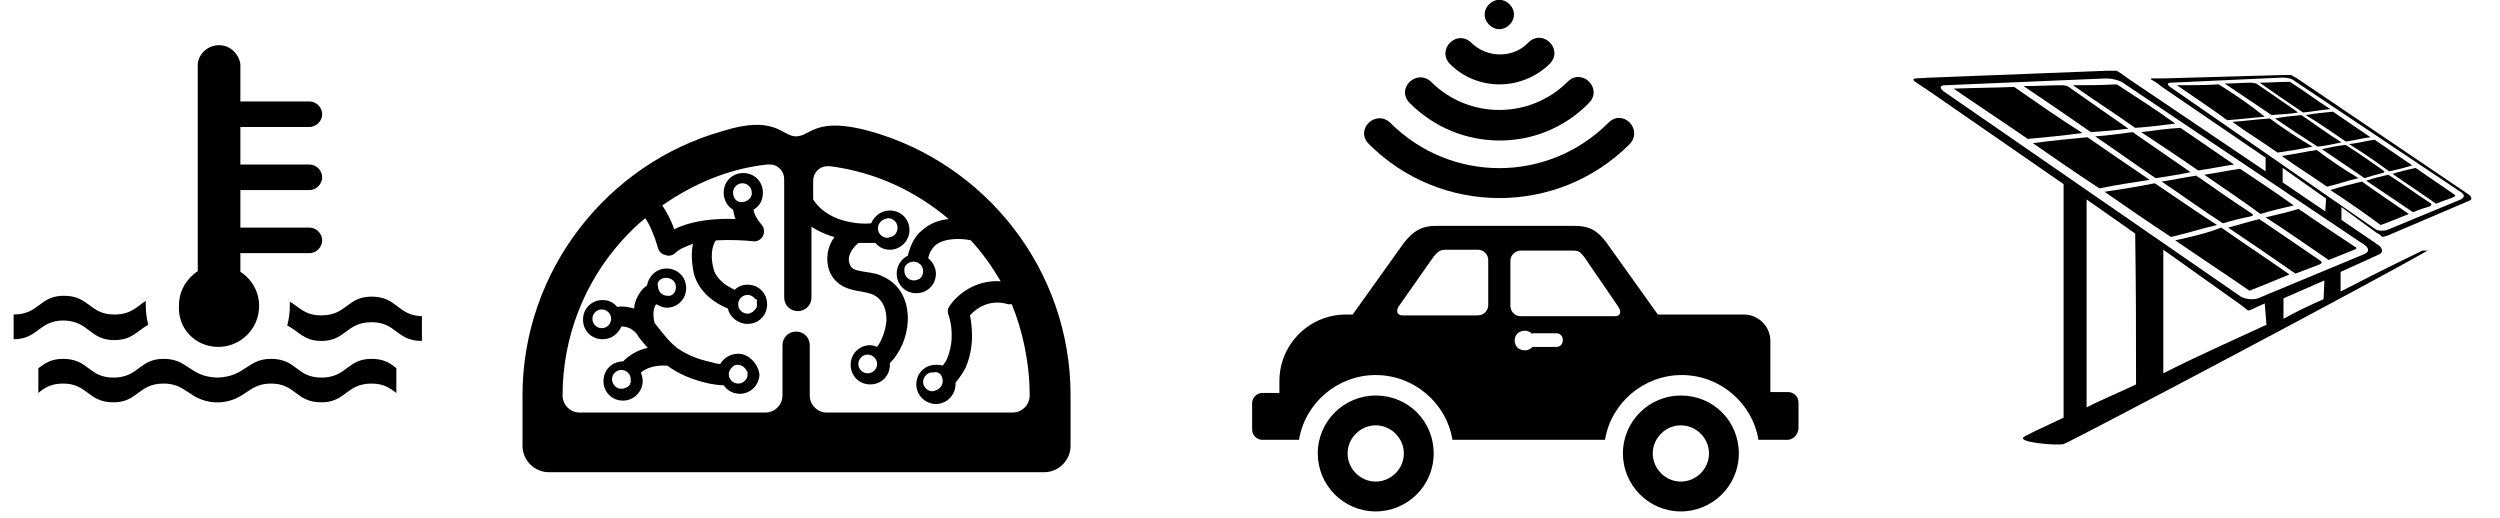 <?xml version="1.0" encoding="utf-8"?>
<!-- Generator: Adobe Illustrator 18.0.0, SVG Export Plug-In . SVG Version: 6.00 Build 0)  -->
<!DOCTYPE svg PUBLIC "-//W3C//DTD SVG 1.1//EN" "http://www.w3.org/Graphics/SVG/1.1/DTD/svg11.dtd">
<svg version="1.1" id="Layer_1" xmlns="http://www.w3.org/2000/svg" xmlns:xlink="http://www.w3.org/1999/xlink" x="0px" y="0px"
	 viewBox="-153.3 -3.7 293.3 60.8" enable-background="new -153.3 -3.7 293.3 60.8" xml:space="preserve">
<g>
	<path d="M101.9,24.5c2.9,2,5.8,3.9,8.7,5.9c1.6-0.6,3.2-1.3,4.7-1.9c-2.7-1.9-5.3-3.6-8-5.5C105.5,23.7,103.7,24.1,101.9,24.5z"/>
	<path d="M83,6.5c-2.4,0.1-4.7,0.1-7.1,0.2c2.9,2,5.8,3.9,8.7,5.9c2.1-0.2,4.3-0.4,6.4-0.7C88.3,10.2,85.6,8.3,83,6.5z"/>
	<path d="M99.5,17.8c-2,0.4-3.9,0.7-5.9,1c2.6,1.8,5.2,3.6,7.8,5.3c1.8-0.4,3.6-1,5.4-1.4C104.3,21.1,101.9,19.4,99.5,17.8z"/>
	<path d="M91.6,12.4c-2.1,0.2-4.3,0.4-6.4,0.7c2.6,1.8,5.2,3.6,7.8,5.3c2-0.4,3.9-0.7,5.9-1C96.4,15.7,93.9,14,91.6,12.4z"/>
	<path d="M96.4,11.4c-0.7-0.5-1.4-1-2-1.4c-1.7-1.2-3.3-2.3-5-3.5c-0.1-0.1-0.5-0.2-0.7-0.2c-1.6,0-3,0.1-4.6,0.1
		c2.7,1.8,5.3,3.6,7.9,5.4C93.3,11.7,94.8,11.6,96.4,11.4z"/>
	<path d="M118.8,26.8c-2.2-1.5-4.4-3-6.6-4.5c-0.1-0.1-0.3-0.1-0.4-0.3c-1.3,0.3-2.5,0.7-3.7,1c2.7,1.8,5.3,3.6,7.9,5.4
		c1-0.4,1.9-0.7,2.9-1.1C119.2,27.1,119.1,27,118.8,26.8z"/>
	<path d="M119.9,26.8c1-0.4,2-0.8,3-1.2c0.3-0.1,0.4-0.2,0-0.4c-2.1-1.4-4.1-2.7-6.1-4.1c-0.1-0.1-0.3-0.1-0.4-0.3
		c-1.3,0.4-2.6,0.7-3.9,1C115,23.4,117.4,25.1,119.9,26.8z"/>
	<path d="M94.8,6.2c-1.6,0.1-3.3,0.1-4.9,0.1c2.4,1.7,4.9,3.3,7.3,5c1.6-0.1,3-0.3,4.7-0.5c-2.2-1.6-4.4-3-6.7-4.5
		C95.1,6.2,94.9,6.2,94.8,6.2z"/>
	<path d="M110.7,21.7c0.4-0.1,0.4-0.2,0.1-0.4c-2-1.3-4-2.7-6-4.1c-0.1-0.1-0.3-0.1-0.4-0.3c-1.4,0.2-2.7,0.5-4.1,0.7
		c2.4,1.6,4.7,3.3,7.2,4.9C108.5,22.2,109.6,21.9,110.7,21.7z"/>
	<path d="M92.5,12.3c2.4,1.6,4.7,3.3,7.1,4.9c1.3-0.2,2.7-0.4,4.1-0.7c-2.3-1.6-4.5-3.1-6.8-4.7C95.4,12,94,12.2,92.5,12.3z"/>
	<path d="M111.9,21.4c1.3-0.4,2.6-0.7,3.9-1c-2.1-1.5-4.2-2.9-6.3-4.3c-1.4,0.2-2.8,0.5-4.2,0.7C107.5,18.3,109.7,19.8,111.9,21.4z"
		/>
	<path d="M104.6,16.3c1.4-0.2,2.8-0.5,4.2-0.7c-2.1-1.4-4.2-2.9-6.3-4.3c-1.6,0.1-3,0.3-4.6,0.5C100.2,13.3,102.4,14.8,104.6,16.3z"
		/>
	<path d="M120.1,18.6c2,1.3,4,2.7,5.9,4.1c1.1-0.4,2.1-0.8,3.3-1.3c-1.9-1.3-3.7-2.5-5.5-3.8C122.6,17.9,121.3,18.2,120.1,18.6z"/>
	<path d="M107,6.2c-1.6,0.1-3.3,0.1-4.9,0.1c2,1.4,4,2.7,5.9,4.1c1.5-0.1,3-0.3,4.4-0.4C110.7,8.6,108.9,7.4,107,6.2z"/>
	<path d="M136.3,19.1L116.2,5.5c-0.4-0.2-0.7-0.4-0.7-0.4h-0.1c0,0-0.4,0-0.8,0l-14.1,0.4c-0.4,0-1,0-1.3,0S99,5.6,99.2,5.7
		c0.2,0.1,0.7,0.4,1,0.7l12.3,8.4c0,0.7,0,1.3,0,1.6l-16.3-11c-0.5-0.4-1-0.7-1-0.7c-0.1,0-0.1-0.1-0.1-0.1s-0.6,0-1.2,0L73.4,5.4
		c-0.6,0-1.5,0.1-1.9,0.1s-0.4,0.2-0.1,0.4c0.3,0.2,1,0.7,1.5,1l15.9,11c0,6.6,0,19.6,0,27.4c-2.8,1.3-4.7,2.2-4.7,2.3
		c-0.7,0.6,3.9,1,4.7,0.8c0.9-0.3,36.3-19,42.7-22.7h-0.6c0,0-4.4,2.1-9.6,4.8v-2.3l4.4-2c0.6-0.2,0.6-0.7,0.1-1.1l-4.4-3v-1.5
		l4.1,3c0.4,0.2,0.6,0.4,0.7,0.5c0.1,0,0.4-0.1,0.7-0.2l9.6-4.1C136.7,19.7,136.7,19.4,136.3,19.1z M97.3,41.4
		c-2.1,1-4.3,1.9-5.8,2.7V19.7l5.7,4C97.3,30.5,97.3,34.6,97.3,41.4z M100.5,40.1V25.6l9,6.4c0.5,0.4,0.9,0.7,0.9,0.7
		c0.1,0.1,0.5-0.1,1.1-0.4l0.9-0.4l0.2,2.5C108.5,36.3,104.2,38.2,100.5,40.1z M119.3,31.4c-1.6,0.7-3.3,1.5-4.7,2.3v-2.4l4.8-2.1
		L119.3,31.4z M124.2,25.1c0.5,0.4,0.4,0.8-0.1,1l-12.5,5.2c-0.6,0.2-1.5,0.1-2-0.2L74.7,7c-0.5-0.4-0.4-0.7,0.2-0.7l18.9-0.8
		c0.6,0,1.6,0.2,2.1,0.6L124.2,25.1z M112.5,16.5c0-0.4,0-0.8,0-1.3C112.5,15.6,112.5,16,112.5,16.5L112.5,16.5z M114.5,17.7V16
		l5.1,3.6l-0.1,1.5L114.5,17.7z M135.4,19.7l-8.7,3.6c-0.4,0.1-1,0.1-1.3-0.1L101.3,6.5C100.9,6.2,101,6,101.4,6l13.1-0.6
		c0.4,0,1.1,0.1,1.4,0.4l19.6,13.1C135.9,19.2,135.8,19.5,135.4,19.7z"/>
	<path d="M118.5,13.9c-1.4,0.2-2.7,0.5-4.1,0.7c1.8,1.3,3.6,2.4,5.3,3.6c1.3-0.3,2.4-0.7,3.7-1C121.7,16.2,120.1,15.1,118.5,13.9z"
		/>
	<path d="M113,10.2c-1.5,0.1-3,0.3-4.4,0.4c1.8,1.3,3.6,2.4,5.3,3.6c1.4-0.2,2.7-0.4,4.1-0.7C116.3,12.5,114.6,11.4,113,10.2z"/>
	<path d="M116.3,9.5c-0.5-0.4-1-0.7-1.4-1c-1.2-0.8-2.3-1.6-3.5-2.4C111.3,6.1,111,6,110.9,6c-1,0-2.1,0.1-3.2,0.1
		c1.9,1.3,3.6,2.4,5.5,3.7C114.2,9.7,115.2,9.7,116.3,9.5z"/>
	<path d="M131.8,20.1c-1.6-1-3-2.1-4.6-3.1c-0.1-0.1-0.2-0.1-0.3-0.2c-0.9,0.2-1.7,0.4-2.6,0.7c1.9,1.3,3.6,2.4,5.5,3.7
		c0.7-0.3,1.3-0.5,2-0.7C132,20.3,132,20.2,131.8,20.1z"/>
	<path d="M134.6,19.1c-1.4-1-2.8-1.9-4.2-2.9c-0.1-0.1-0.2-0.1-0.3-0.2c-0.9,0.2-1.8,0.4-2.7,0.7c1.7,1.2,3.4,2.3,5.1,3.5
		c0.7-0.3,1.4-0.5,2.1-0.8C134.8,19.3,134.8,19.2,134.6,19.1z"/>
	<path d="M120.1,9.1c-1.6-1-3-2.1-4.6-3.1c-0.1-0.1-0.2-0.1-0.3-0.1c-1.1,0-2.2,0.1-3.4,0.1c1.7,1.2,3.3,2.3,5.1,3.5
		C117.9,9.4,119,9.2,120.1,9.1z"/>
	<path d="M126.2,16.6c0.3-0.1,0.3-0.1,0.1-0.3c-1.4-1-2.7-1.9-4.1-2.8c-0.1-0.1-0.2-0.1-0.3-0.2c-1,0.1-1.9,0.3-2.8,0.5
		c1.6,1.1,3.3,2.2,5,3.4C124.7,17,125.4,16.8,126.2,16.6z"/>
	<path d="M113.6,10.2c1.6,1.1,3.3,2.2,5,3.3c1-0.1,1.9-0.3,2.8-0.5c-1.6-1-3.1-2.1-4.7-3.2C115.6,9.9,114.7,10,113.6,10.2z"/>
	<path d="M127,16.4c0.9-0.2,1.8-0.4,2.7-0.7c-1.5-1-2.9-2-4.4-3c-1,0.1-1.9,0.4-3,0.5C123.9,14.2,125.5,15.3,127,16.4z"/>
	<path d="M121.9,12.9c1-0.1,1.9-0.4,2.9-0.5c-1.5-1-2.9-2-4.4-3c-1,0.1-2.1,0.2-3.2,0.4C118.9,10.8,120.4,11.9,121.9,12.9z"/>
</g>
<path d="M-66.7,37.8c-0.9,0-1.7,0.5-2.1,1.2c-0.3,0-0.7-0.1-1-0.2c-1.9-0.4-3.1-1-4.1-1.7c0,0-0.1-0.1-0.1-0.1
	c-0.9-0.7-1.6-1.7-2.5-2.8c0,0,0,0,0,0c-0.1-0.4-0.3-1.4,0.1-2.1c0,0,0.1-0.1,0.1-0.1c0.4,0.2,0.8,0.4,1.2,0.4c1.3,0,2.3-1,2.3-2.3
	c0-1.3-1-2.3-2.3-2.3c-1.2,0-2.1,0.9-2.3,2c-0.6,0.4-0.9,0.9-1.1,1.3c-0.2,0.4-0.4,0.9-0.4,1.4c-0.7-0.2-1.3-0.3-2-0.2
	c-0.4-0.5-1-0.8-1.7-0.8c-1.3,0-2.3,1-2.3,2.3c0,1.3,1,2.3,2.3,2.3c1,0,1.8-0.6,2.2-1.5c0.7,0,1.4,0.3,1.9,1l0.1,0.2
	c0.4,0.5,0.7,0.9,1.1,1.3c-1.3,0.3-2.2,0.9-2.9,1.6h0c-1.3,0-2.3,1-2.3,2.3c0,1.3,1,2.3,2.3,2.3c1.3,0,2.3-1.1,2.3-2.3
	c0-0.3-0.1-0.7-0.2-1c0.6-0.5,1.6-0.9,3.1-0.8c1.2,0.9,2.7,1.6,4.9,2.1c0.6,0.1,1.1,0.2,1.7,0.2c0.4,0.6,1.1,1,1.9,1
	c1.3,0,2.3-1.1,2.3-2.3C-64.4,38.9-65.5,37.8-66.7,37.8z M-75.2,28.9L-75.2,28.9c0.1,0,0.1,0,0.2,0c0.6,0.1,1,0.5,1,1.1
	c0,0.5-0.3,0.9-0.7,1c0,0,0,0,0,0c0,0-0.1,0-0.1,0c-0.1,0-0.2,0-0.2,0c-0.6,0-1.1-0.5-1.1-1.1C-76.3,29.4-75.8,28.9-75.2,28.9z
	 M-82.7,34.8c-0.6,0-1.1-0.5-1.1-1.1c0-0.6,0.5-1.1,1.1-1.1c0.6,0,1.1,0.5,1.1,1.1C-81.6,34.3-82.1,34.8-82.7,34.8z M-79.3,41.1
	C-79.3,41.2-79.3,41.2-79.3,41.1C-79.3,41.2-79.3,41.2-79.3,41.1c0,0.1,0,0.1-0.1,0.2c0,0,0,0,0,0c0,0,0,0.1,0,0.1c0,0,0,0,0,0
	c0,0,0,0,0,0c0,0.1,0,0.1-0.1,0.1c0,0,0,0.1-0.1,0.1c0,0.1-0.1,0.1-0.1,0.1c0,0,0,0,0,0c0,0,0,0,0,0c-0.2,0.1-0.4,0.2-0.6,0.2
	c0,0-0.1,0-0.1,0c-0.1,0-0.1,0-0.2,0c-0.5-0.1-0.9-0.6-0.9-1.1c0-0.6,0.5-1.1,1.1-1.1c0.6,0,1.1,0.5,1.1,1.1
	C-79.3,41-79.3,41.1-79.3,41.1z M-66.7,41.3c-0.6,0-1.1-0.5-1.1-1.1c0-0.4,0.3-0.8,0.6-1h0c0.2-0.1,0.3-0.1,0.5-0.1
	c0.4,0,0.8,0.3,1,0.7c0,0,0,0.1,0.1,0.1c0,0,0,0,0,0.1c0,0,0,0,0,0.1c0,0.1,0,0.1,0,0.2C-65.6,40.8-66.1,41.3-66.7,41.3z"/>
<path d="M-51.2,11.7c-6.5-1.8-7,0.6-8.7,0.6c-1.7,0-2.4-2.6-8.7-0.6C-82,15.5-92,28-92,42.7v5.9c0,1.7,1.4,3.1,3.1,3.1h58.1
	c1.7,0,3.1-1.4,3.1-3.1v-5.9C-27.7,27.9-37.7,15.5-51.2,11.7z M-32.5,42.7c0,1.1-0.9,2-2,2h-21.8c-1.1,0-2-0.9-2-2
	c0-0.1,0-5.9,0-5.9c0-0.9-0.7-1.6-1.6-1.6c-0.9,0-1.6,0.7-1.6,1.6v5.9c0,1.1-0.9,2-2,2h-21.8c-1.1,0-2-0.9-2-2
	c0-6.9,2.6-13.3,6.9-18.1c0.9-1,1.8-1.9,2.8-2.7c0.5,0.7,1.1,2.1,1.5,3.5c0.1,0.4,0.4,0.7,0.8,0.8c0.1,0,0.2,0.1,0.4,0.1
	c0.3,0,0.6-0.1,0.8-0.3c0.5-0.5,1.3-0.8,2.1-1.1c-0.2,0.9-0.2,2,0.1,3.5c0.6,2.2,2.5,3.5,4,4.1c0,0,0,0,0,0c0.2,1,1.2,1.8,2.3,1.8
	c1.3,0,2.3-1,2.3-2.3c0-1.3-1-2.3-2.3-2.3c-0.6,0-1.1,0.2-1.5,0.6c-1.1-0.5-2.2-1.3-2.5-2.5c-0.5-2,0.1-3.1,0.3-3.3
	c1.7-0.1,3.4,0,4.3,0.1c0.5,0.1,1-0.2,1.2-0.6c0.2-0.4,0.2-1-0.2-1.4c-0.5-0.6-0.8-1.1-0.9-1.7c0.7-0.4,1.1-1.1,1.1-2
	c0-1.3-1-2.3-2.3-2.3c-1.3,0-2.3,1-2.3,2.3c0,0.8,0.4,1.6,1.1,2c0.1,0.3,0.1,0.7,0.3,1.1c-2.1-0.1-5,0.1-7.2,1.2
	c-0.3-0.9-0.8-1.9-1.4-2.8c3.6-2.5,7.7-4.3,12.3-4.8c0,0,0.2,0,0.3,0c1,0,1.7,0.8,1.7,1.7v13.9c0,0.9,0.7,1.6,1.6,1.6
	s1.6-0.7,1.6-1.6v-8.3c0.6,0.4,1.4,0.8,2.3,1.1c0.1,0,0.3,0.1,0.4,0.1c-0.8,1.1-1.1,2.5-0.6,4c0.8,1.9,2.5,2.2,3.7,2.4
	c0.5,0.1,1.1,0.2,1.5,0.4c1.3,0.7,1.5,2,1.5,3c-0.1,1.1-0.5,2.3-1.1,3.1c-0.3-0.1-0.5-0.2-0.8-0.2c-1.3,0-2.3,1-2.3,2.3
	c0,1.3,1,2.3,2.3,2.3c1.3,0,2.3-1,2.3-2.3c0-0.1,0-0.1,0-0.2c0,0,0,0,0,0c1.2-1.2,2-3,2.1-4.9c0.1-2.4-0.9-4.3-2.8-5.2
	c-0.7-0.4-1.5-0.5-2.2-0.6c-1.2-0.2-1.6-0.3-1.8-0.9c-0.4-0.9,0.3-1.9,1-2.5c0.4,0,0.7,0,1,0c0.4,0,0.7,0,1,0c0.4,0.5,1,0.8,1.7,0.8
	c1.3,0,2.3-1.1,2.3-2.3c0-1.3-1-2.3-2.3-2.3c-1,0-1.8,0.6-2.2,1.5h0c-1,0.1-2.3,0-3.8-0.5c-1.6-0.6-2.5-1.5-3-2.3v-2.2
	c0-0.9,0.7-1.7,1.7-1.7h0.3c5.3,0.7,10,2.9,13.9,6.2c-1.1,0.1-2.2,0.5-3.1,1.3c-0.9,0.7-1.4,1.8-1.7,3c-0.8,0.4-1.3,1.2-1.3,2.1
	c0,1.3,1,2.3,2.3,2.3c1.3,0,2.3-1,2.3-2.3c0-0.7-0.4-1.4-0.9-1.8c0.1-0.6,0.4-1.1,0.8-1.5c1.2-1,3.4-0.8,4.2-0.6c0,0,0,0,0,0
	c1.3,1.4,2.5,3.1,3.5,4.8c-3.1-0.2-5.2,1.7-6,2.9c-0.2,0.3-0.3,0.7-0.1,1.1c0.3,0.9,0.7,3-0.2,5.1c-0.1,0.3-0.3,0.5-0.5,0.8
	c-0.3-0.1-0.5-0.1-0.8-0.1c-1.3,0-2.3,1-2.3,2.3c0,1.3,1.1,2.3,2.3,2.3c1.3,0,2.3-1.1,2.3-2.3c0-0.1,0-0.1,0-0.2
	c0.5-0.6,0.9-1.2,1.2-1.8c1.1-2.6,0.7-5,0.5-6.1c0.6-0.7,2.2-2,4.5-1.3c0.1,0,0.3,0,0.4,0C-33.4,34.9-32.5,38.7-32.5,42.7
	L-32.5,42.7L-32.5,42.7L-32.5,42.7z M-64.5,31.5c0,0,0,0.1,0,0.1c0,0,0,0.1,0,0.1c0,0,0,0.1,0,0.2V32c0,0,0,0,0,0v0.1c0,0,0,0,0,0.1
	c0,0,0,0,0,0c0,0,0,0,0,0c0,0.1-0.1,0.3-0.2,0.4c0,0,0,0-0.1,0.1c-0.1,0.1-0.1,0.1-0.2,0.2c-0.1,0-0.1,0.1-0.2,0.1c0,0,0,0,0,0
	c-0.1,0-0.1,0-0.2,0.1c-0.1,0-0.1,0-0.2,0c-0.6,0-1.1-0.5-1.1-1.1s0.5-1.1,1.1-1.1c0.4,0,0.7,0.2,0.9,0.5
	C-64.6,31.3-64.6,31.4-64.5,31.5C-64.5,31.5-64.5,31.5-64.5,31.5L-64.5,31.5C-64.5,31.5-64.5,31.5-64.5,31.5z M-67.3,18.9
	c0-0.6,0.5-1.1,1.1-1.1s1.1,0.5,1.1,1.1c0,0.1,0,0.2,0,0.2c-0.1,0.5-0.6,0.9-1.1,0.9C-66.8,20.1-67.3,19.6-67.3,18.9z M-50.4,39
	c0,0.6-0.5,1.1-1.1,1.1c-0.6,0-1.1-0.5-1.1-1.1c0-0.6,0.5-1.1,1.1-1.1S-50.4,38.4-50.4,39z M-49.2,24.2c-0.6,0-1.1-0.5-1.1-1.1
	c0-0.5,0.3-0.9,0.8-1.1h0c0.1,0,0.2-0.1,0.4-0.1c0.6,0,1.1,0.5,1.1,1.1c0,0.5-0.3,1-0.8,1.1c0,0,0,0-0.1,0
	C-49,24.2-49.1,24.2-49.2,24.2z M-45,28.1c0,0.3-0.1,0.6-0.3,0.8c0,0-0.1,0.1-0.1,0.1c-0.2,0.1-0.4,0.2-0.7,0.2
	c-0.6,0-1.1-0.5-1.1-1.1c0-0.1,0-0.2,0-0.3c0,0,0,0,0,0c0.1-0.5,0.6-0.8,1.1-0.8C-45.5,27-45,27.5-45,28.1z M-42.7,41
	c0,0.5-0.3,0.9-0.8,1.1c-0.1,0-0.2,0.1-0.4,0.1c-0.6,0-1.1-0.5-1.1-1.1c0-0.5,0.4-1,0.9-1.1c0.1,0,0.2,0,0.3,0
	C-43.2,39.8-42.7,40.3-42.7,41z"/>
<path d="M-139.9,36.2c2.1,0,2.7-1.1,4-1.8c-0.2-0.7-0.3-1.5-0.3-2.3c0-0.2,0-0.4,0-0.5c-1.1,0.7-1.7,1.6-3.7,1.6
	c-2.9,0-2.9-2.2-5.9-2.2c-2.9,0-2.9,2.2-5.9,2.2v2.9c2.9,0,2.9-2.2,5.9-2.2C-142.8,34-142.8,36.2-139.9,36.2z M-127.7,37
	c2.6,0,4.8-2.1,4.8-4.8c0-1.7-0.9-3.2-2.2-4v-2.2h8.1c0.8,0,1.5-0.7,1.5-1.5c0-0.8-0.7-1.5-1.5-1.5h-8.1v-4.4h8.1
	c0.8,0,1.5-0.7,1.5-1.5c0-0.8-0.7-1.5-1.5-1.5h-8.1v-4.4h8.1c0.8,0,1.5-0.7,1.5-1.5c0-0.8-0.7-1.5-1.5-1.5h-8.1V3.8h0
	c-0.2-1.2-1.2-2.2-2.5-2.2c-1.3,0-2.4,1-2.5,2.2h0v24.3c-1.3,0.9-2.2,2.3-2.2,4C-132.5,34.8-130.4,37-127.7,37z M-115.6,40.6
	c-2.9,0-2.9-2.2-5.9-2.2c-2.8,0-3,2.1-6.3,2.2c-3.3-0.1-3.4-2.2-6.3-2.2c-2.9,0-2.9,2.2-5.9,2.2c-2.9,0-2.9-2.2-5.9-2.2
	c-1.5,0-2.2,0.6-2.9,1.1v2.9c0.7-0.6,1.5-1.1,2.9-1.1c2.9,0,2.9,2.2,5.9,2.2c2.9,0,2.9-2.2,5.9-2.2c2.7,0,2.9,1.9,5.9,2.2v0
	c0.1,0,0.2,0,0.4,0c0.1,0,0.2,0,0.4,0v0c3-0.3,3.2-2.2,5.9-2.2c2.9,0,2.9,2.2,5.9,2.2c2.9,0,2.9-2.2,5.9-2.2c1.5,0,2.2,0.6,2.9,1.1
	v-2.9c-0.7-0.6-1.5-1.1-2.9-1.1C-112.6,38.4-112.6,40.6-115.6,40.6z M-109.7,31.1c-2.9,0-2.9,2.2-5.9,2.2c-2,0-2.6-1-3.7-1.6
	c0,0.2,0,0.4,0,0.5c0,0.8-0.1,1.5-0.3,2.3c1.3,0.6,1.9,1.8,4,1.8c2.9,0,2.9-2.2,5.9-2.2c2.9,0,2.9,2.2,5.9,2.2v-2.9
	C-106.7,33.3-106.7,31.1-109.7,31.1z"/>
<path d="M12.1,8.4c-1.7-1.7,0.8-4.1,2.5-2.5c4.4,4.4,11.6,4.4,16,0c1.7-1.7,4.2,0.8,2.5,2.5l0,0C27.3,14.3,17.9,14.2,12.1,8.4
	L12.1,8.4z M16.8,3.8c-1.6-1.7,0.8-4.1,2.5-2.5c1.8,1.8,4.9,1.9,6.7,0c1.7-1.7,4.2,0.8,2.5,2.5l0,0C25.2,7,20,7,16.8,3.8L16.8,3.8z
	 M21.4-0.8c-0.7-0.7-0.7-1.7,0-2.4c0.7-0.7,1.7-0.7,2.4,0c0.7,0.7,0.7,1.7,0,2.4C23.1-0.1,22.1-0.1,21.4-0.8L21.4-0.8z M7.3,13.2
	c-1.7-1.7,0.8-4.1,2.5-2.5c7.1,7.1,18.5,7.1,25.6,0l0,0c1.7-1.7,4.1,0.8,2.5,2.5l0,0C29.4,21.7,15.7,21.6,7.3,13.2L7.3,13.2z
	 M14.9,49.5c0,3.8-3.1,6.8-6.8,6.8c-3.8,0-6.8-3.1-6.8-6.8c0-3.8,3.1-6.8,6.8-6.8C11.9,42.7,14.9,45.7,14.9,49.5L14.9,49.5z
	 M11.4,49.5c0-1.8-1.5-3.3-3.3-3.3s-3.3,1.5-3.3,3.3c0,1.8,1.5,3.3,3.3,3.3C9.9,52.8,11.4,51.3,11.4,49.5L11.4,49.5z M56.4,47.9
	h-3.4c-0.7-4.3-4.5-7.6-9-7.6c-4.5,0-8.3,3.3-9,7.6H17.1c-0.7-4.3-4.5-7.6-9-7.6c-4.5,0-8.3,3.3-9,7.6h-4.3c-0.6,0-1.2-0.5-1.2-1.2
	v-3.1c0-0.6,0.5-1.2,1.2-1.2l2,0v-1.4c0-4.3,3.5-7.8,7.8-7.8h0.8l6-8.4c1.1-1.4,2.1-2,3.7-2h16.4c1.6,0,2.6,0.5,3.7,2l6,8.4h10.1
	c1.7,0,3.1,1.4,3.1,3.1v6l2.1,0c0.6,0,1.2,0.5,1.2,1.2v3.1C57.6,47.4,57,47.9,56.4,47.9L56.4,47.9z M20.1,33.3
	c0.6,0,1.2-0.5,1.2-1.2v-5.3c0-0.6-0.5-1.2-1.2-1.2l-3.7,0c-0.7,0-0.9,0.1-1.5,0.8l-4,5.7c-0.5,0.6-0.3,1.2,0.3,1.2H20.1z
	 M32.6,26.5c-0.6-0.8-0.8-0.8-1.5-0.8l-6,0c-0.6,0-1.2,0.5-1.2,1.2v5.3c0,0.6,0.5,1.2,1.2,1.2h11.1c0.6,0,0.8-0.5,0.3-1.2L32.6,26.5
	L32.6,26.5z M26.5,35.5c-0.2-0.2-0.5-0.4-0.9-0.4c-1.6,0-1.6,2.3,0,2.3c0.4,0,0.7-0.2,0.9-0.4h2.8c1,0,1-1.6,0-1.6H26.5L26.5,35.5z
	 M47.2,49.5c0-1.8-1.5-3.3-3.3-3.3c-1.8,0-3.3,1.5-3.3,3.3c0,1.8,1.5,3.3,3.3,3.3C45.7,52.8,47.2,51.3,47.2,49.5L47.2,49.5z
	 M50.7,49.5c0,3.8-3.1,6.8-6.8,6.8c-3.8,0-6.8-3.1-6.8-6.8c0-3.8,3.1-6.8,6.8-6.8C47.7,42.7,50.7,45.7,50.7,49.5L50.7,49.5z"/>
</svg>
